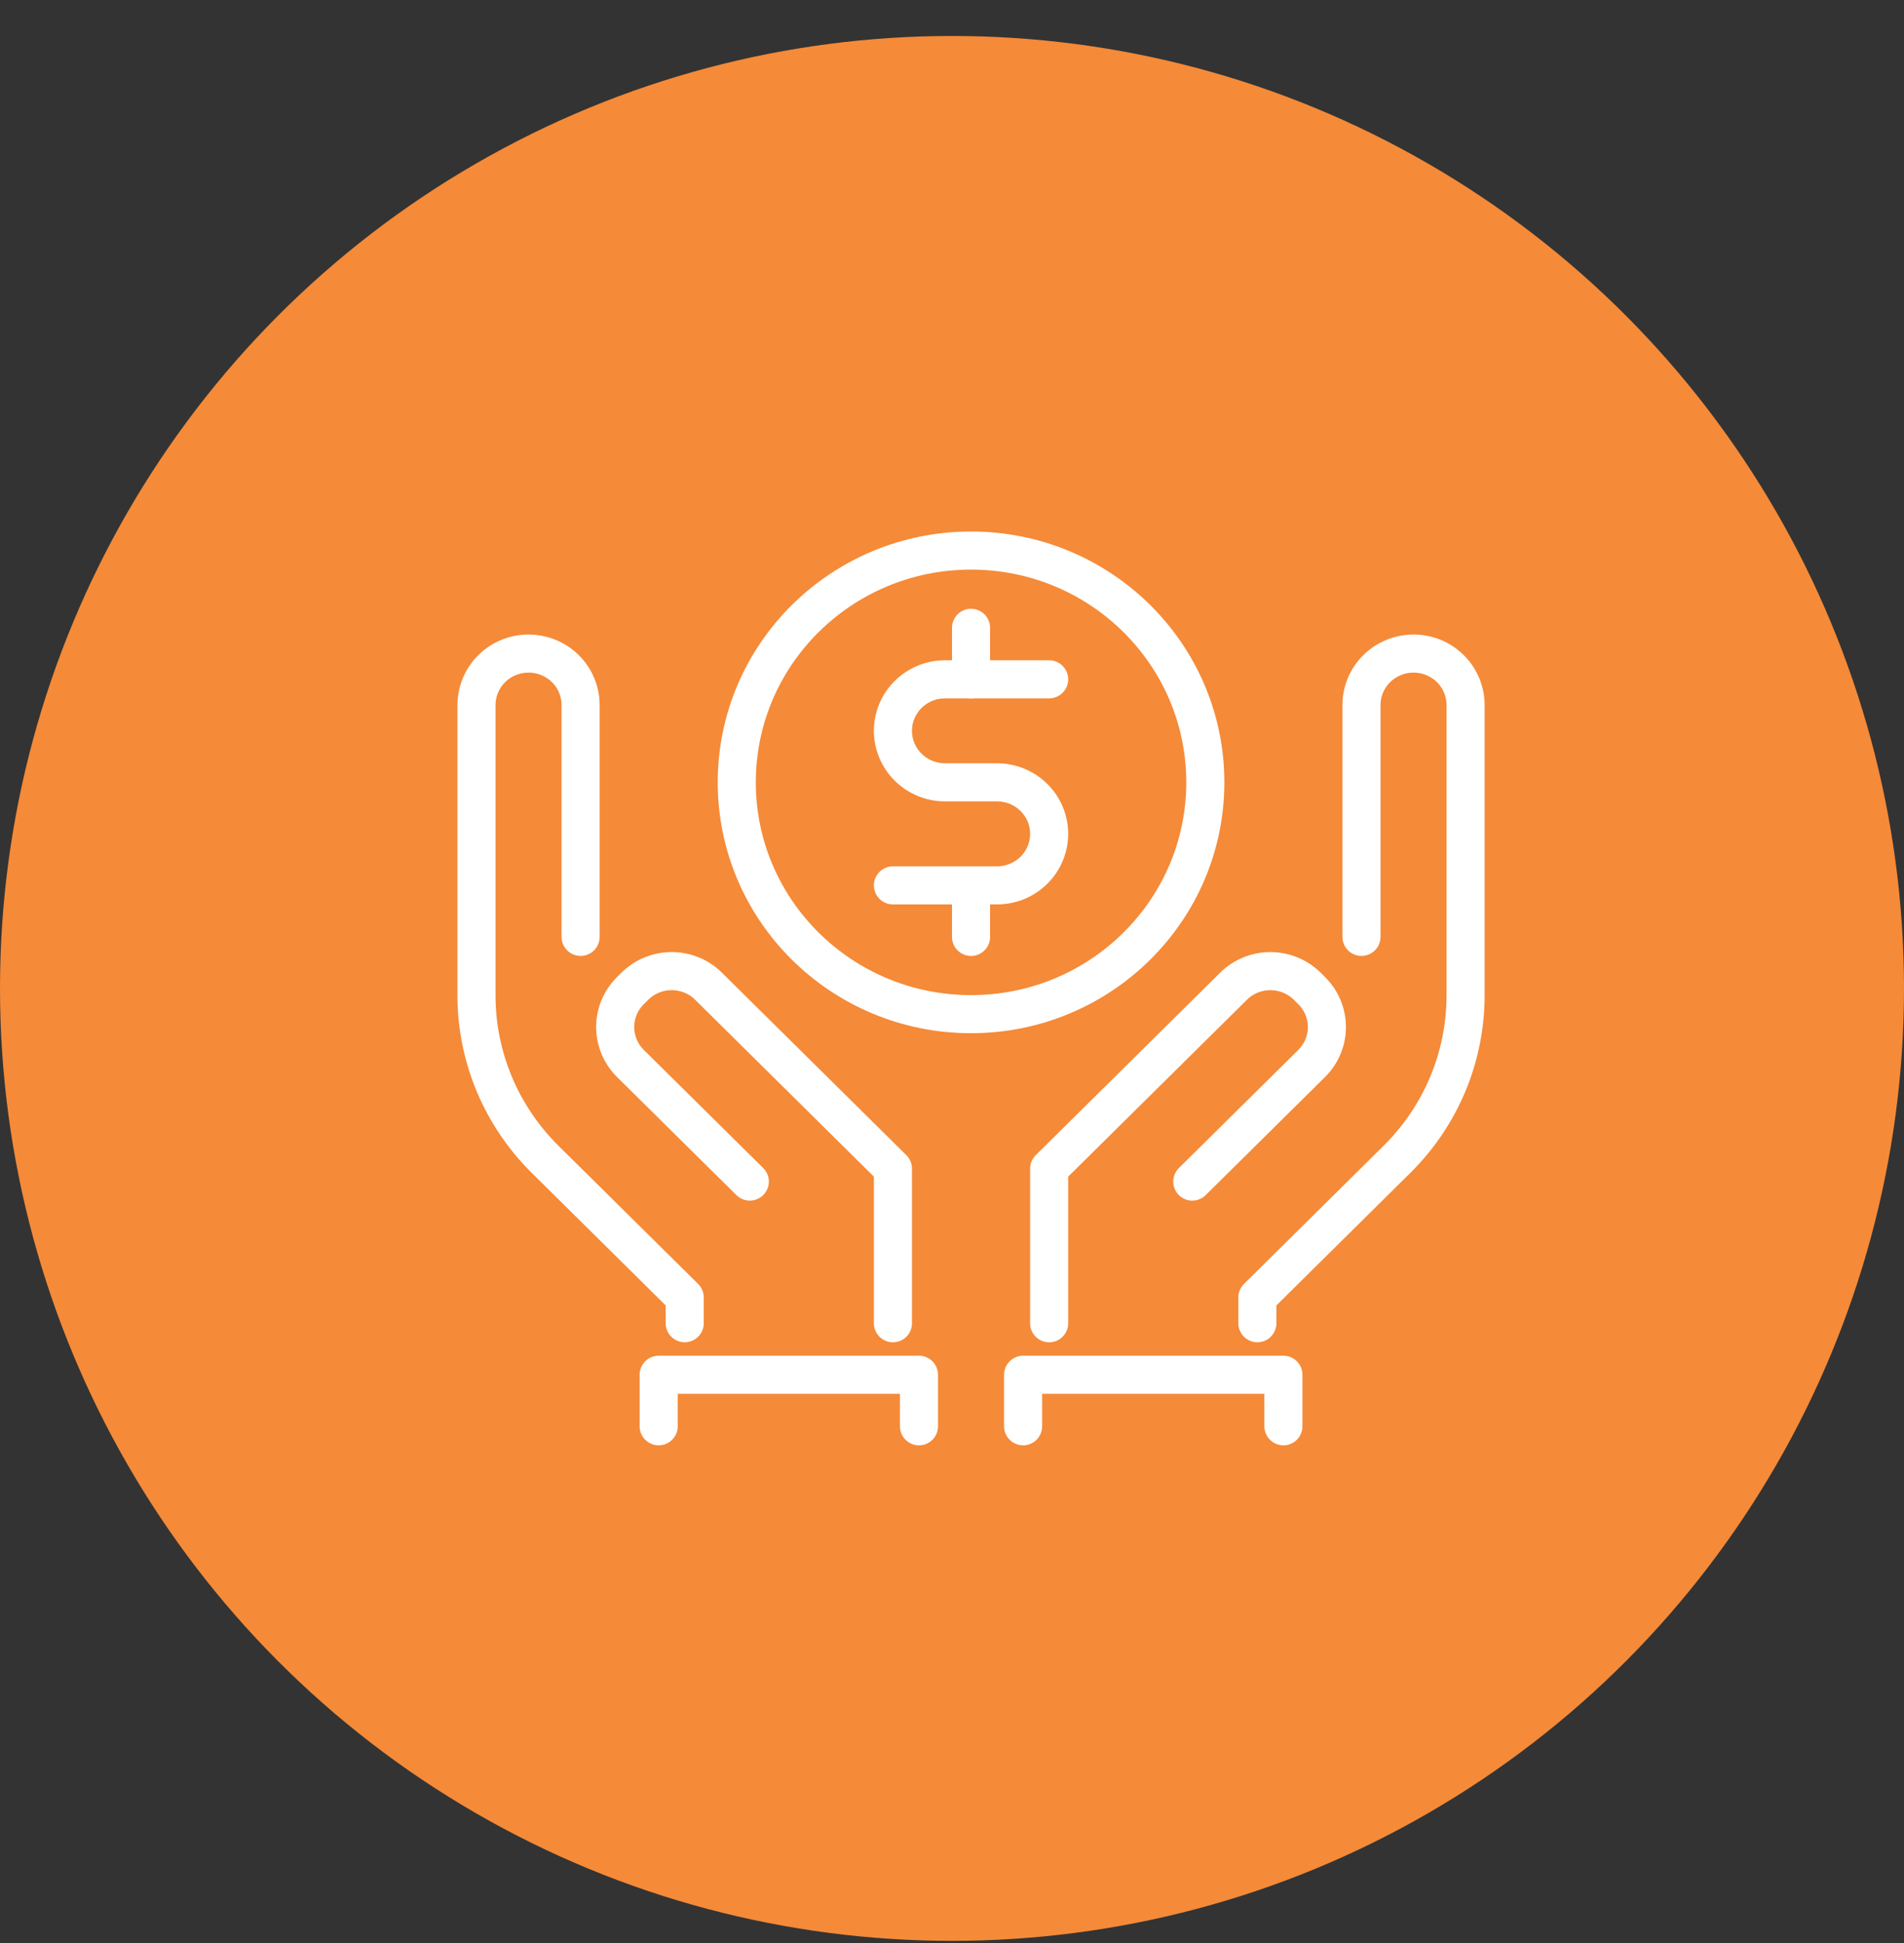 <svg width="50" height="51" viewBox="0 0 50 51" fill="none" xmlns="http://www.w3.org/2000/svg">
<rect x="0" y="0" width="50" height="51" fill="#333333" stroke="none"/>
<circle cx="25" cy="25.944" r="25" fill="#F58A38"/>
<g clip-path="url(#clip0_77_986)">
<path d="M23.449 34.733V30.676L18.603 25.883C18.347 25.631 18 25.49 17.639 25.49C17.278 25.49 16.932 25.631 16.675 25.883L16.552 26.005C16.298 26.258 16.155 26.601 16.155 26.958C16.155 27.315 16.298 27.658 16.552 27.911L19.69 31.014" stroke="white" stroke-linecap="round" stroke-linejoin="round"/>
<path d="M15.247 24.591V18.507C15.247 18.148 15.103 17.804 14.847 17.551C14.59 17.297 14.242 17.155 13.88 17.155C13.517 17.155 13.169 17.297 12.913 17.551C12.657 17.804 12.513 18.148 12.513 18.507V26.126C12.512 26.926 12.672 27.718 12.981 28.457C13.291 29.196 13.745 29.867 14.317 30.432L17.981 34.056V34.732" stroke="white" stroke-linecap="round" stroke-linejoin="round"/>
<path d="M27.551 34.733V30.676L32.397 25.883C32.653 25.631 33 25.49 33.361 25.49C33.722 25.49 34.068 25.631 34.325 25.883L34.448 26.005C34.702 26.258 34.845 26.601 34.845 26.958C34.845 27.315 34.702 27.658 34.448 27.911L31.31 31.014" stroke="white" stroke-linecap="round" stroke-linejoin="round"/>
<path d="M35.753 24.591V18.507C35.753 18.148 35.897 17.804 36.154 17.551C36.41 17.297 36.758 17.155 37.12 17.155C37.483 17.155 37.831 17.297 38.087 17.551C38.343 17.804 38.487 18.148 38.487 18.507V26.126C38.487 26.926 38.328 27.718 38.019 28.457C37.709 29.196 37.255 29.867 36.683 30.432L33.019 34.056V34.732" stroke="white" stroke-linecap="round" stroke-linejoin="round"/>
<path d="M25.5 26.62C28.898 26.62 31.652 23.896 31.652 20.535C31.652 17.175 28.898 14.451 25.5 14.451C22.102 14.451 19.348 17.175 19.348 20.535C19.348 23.896 22.102 26.62 25.5 26.62Z" stroke="white" stroke-linecap="round" stroke-linejoin="round"/>
<path d="M23.449 23.239H26.183C26.546 23.239 26.894 23.097 27.15 22.843C27.407 22.59 27.551 22.246 27.551 21.887C27.551 21.528 27.407 21.184 27.15 20.931C26.894 20.677 26.546 20.535 26.183 20.535H24.816C24.454 20.535 24.106 20.392 23.85 20.139C23.593 19.885 23.449 19.541 23.449 19.183C23.449 18.824 23.593 18.48 23.85 18.227C24.106 17.973 24.454 17.831 24.816 17.831H27.551" stroke="white" stroke-linecap="round" stroke-linejoin="round"/>
<path d="M25.5 16.479V17.831" stroke="white" stroke-linecap="round" stroke-linejoin="round"/>
<path d="M25.5 23.24V24.592" stroke="white" stroke-linecap="round" stroke-linejoin="round"/>
<path d="M17.297 37.437V36.085H24.133V37.437" stroke="white" stroke-linecap="round" stroke-linejoin="round"/>
<path d="M26.867 37.437V36.085H33.703V37.437" stroke="white" stroke-linecap="round" stroke-linejoin="round"/>
</g>
<defs>
<clipPath id="clip0_77_986">
<rect width="27" height="24" fill="white" transform="translate(12 13.944)"/>
</clipPath>
</defs>
</svg>
